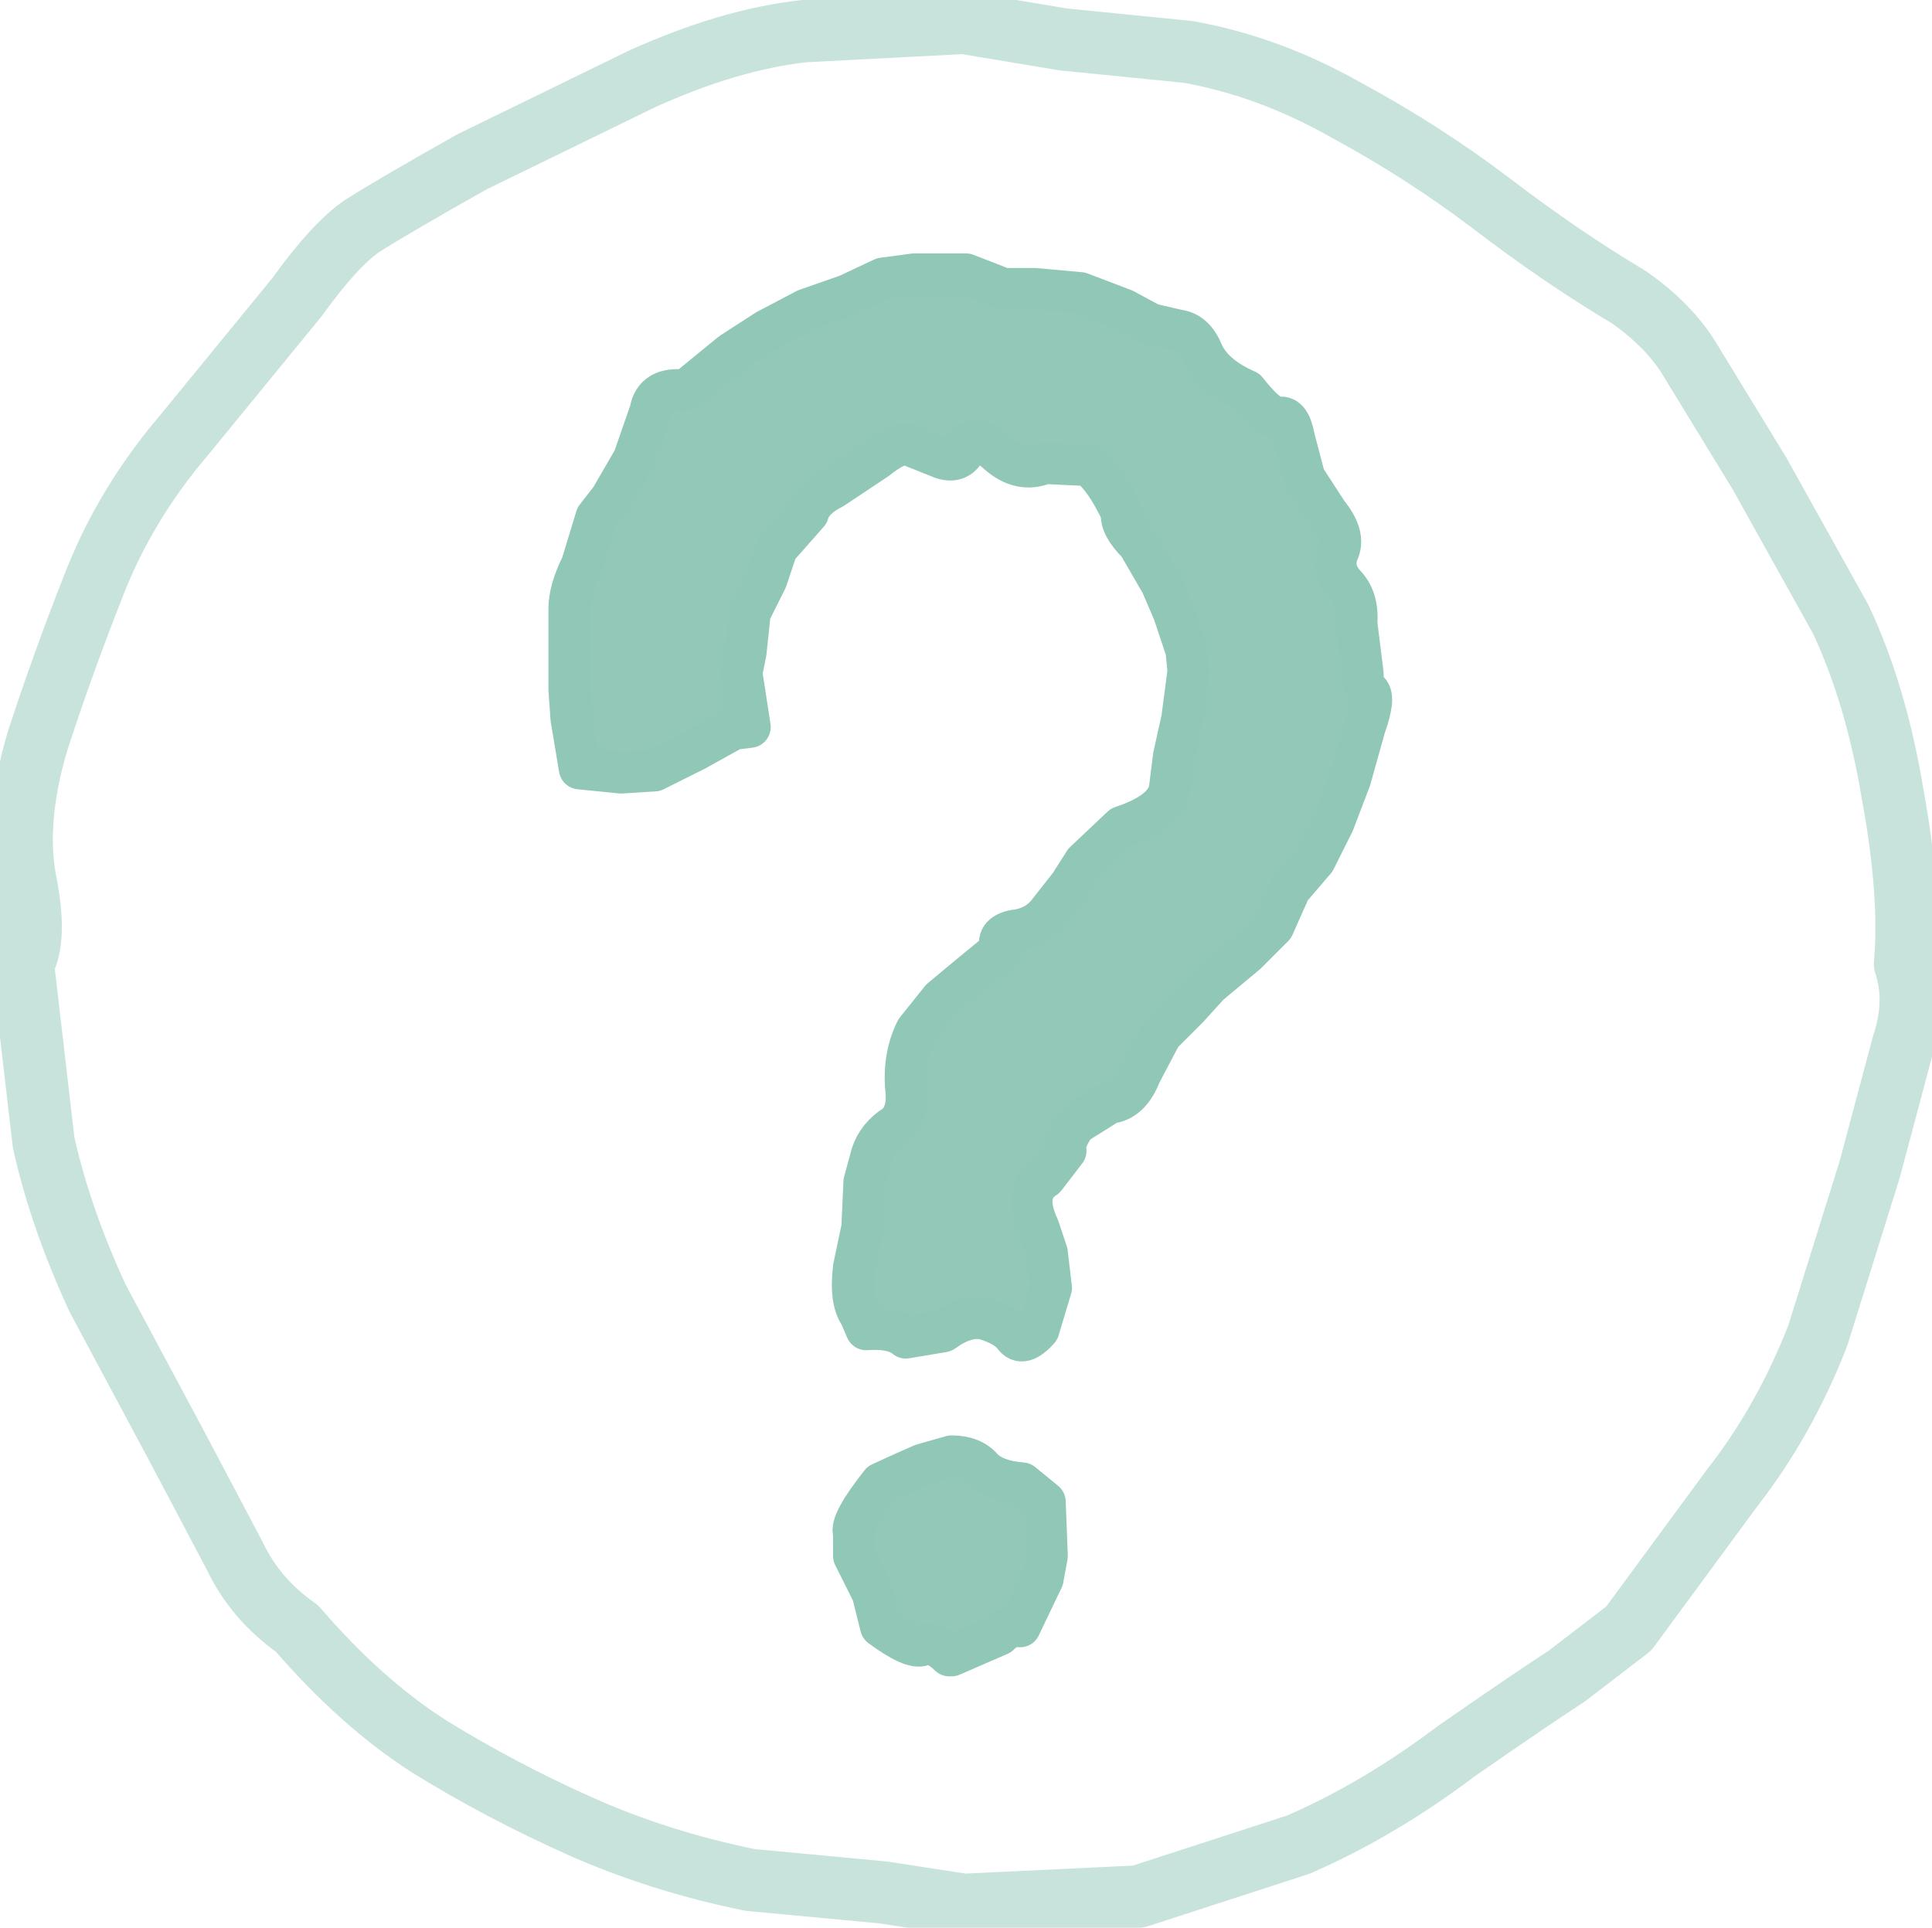<?xml version="1.0" encoding="UTF-8" standalone="no"?>
<svg xmlns:xlink="http://www.w3.org/1999/xlink" height="46.4px" width="46.5px" xmlns="http://www.w3.org/2000/svg">
  <g transform="matrix(1.0, 0.0, 0.0, 1.0, -1.8, -1.8)">
    <path d="M42.5 10.5 Q42.0 9.65 41.0 8.95 39.4 8.0 37.7 6.7 36.05 5.45 34.2 4.45 32.35 3.4 30.4 3.05 L27.4 2.75 25.0 2.35 21.15 2.55 Q19.35 2.75 17.25 3.7 L13.15 5.7 Q11.2 6.8 10.5 7.25 9.85 7.7 8.95 8.95 L6.25 12.25 Q4.8 13.95 4.05 15.9 3.3 17.8 2.7 19.65 2.15 21.5 2.4 22.95 2.7 24.4 2.35 25.0 L2.85 29.3 Q3.25 31.1 4.15 33.05 L6.05 36.6 7.45 39.25 Q7.95 40.3 8.95 41.0 10.5 42.8 12.15 43.85 13.85 44.9 15.75 45.75 17.65 46.6 19.85 47.05 L23.05 47.35 25.0 47.65 29.2 47.45 33.05 46.2 Q35.0 45.35 36.85 43.95 38.8 42.6 39.5 42.15 L41.0 41.0 43.5 37.6 Q44.75 36.0 45.55 33.95 L46.8 29.95 47.6 26.95 Q47.95 25.9 47.65 25.0 47.8 23.35 47.35 20.9 46.95 18.5 46.1 16.7 L44.15 13.2 42.5 10.5 Z" fill="none" stroke="#90c7b7" stroke-linecap="round" stroke-linejoin="round" stroke-opacity="0.502" stroke-width="1.5"/>
    <path d="M25.05 12.6 Q22.85 12.6 21.25 14.15 20.25 15.15 19.85 16.55 19.5 17.9 19.85 19.3 L15.75 20.3 Q15.15 17.85 15.8 15.4 16.5 12.95 18.3 11.2 21.1 8.4 25.05 8.4 29.05 8.4 31.8 11.2 34.6 13.95 34.6 18.0 34.6 21.95 31.8 24.75 L27.7 28.85 Q26.8 30.1 26.8 31.35 L26.8 33.8 22.55 33.8 22.55 31.35 Q22.55 27.5 25.9 24.65 L28.8 21.7 Q30.4 20.2 30.4 17.95 30.4 15.75 28.8 14.15 27.3 12.6 25.05 12.6" fill="#93c7b7" fill-rule="evenodd" stroke="none"/>
    <path d="M31.8 11.2 Q31.0 10.85 30.75 10.3 30.55 9.8 30.15 9.75 L29.5 9.6 28.85 9.25 27.8 8.85 26.7 8.75 25.95 8.75 25.05 8.4 23.8 8.4 23.05 8.5 22.2 8.9 21.2 9.25 20.25 9.75 19.4 10.3 18.85 10.75 18.3 11.2 Q17.55 11.1 17.45 11.7 L17.05 12.85 16.5 13.8 16.15 14.25 15.8 15.4 Q15.5 16.0 15.5 16.45 L15.5 17.5 15.5 18.4 15.55 19.1 15.75 20.3 16.75 20.4 17.55 20.35 18.55 19.85 19.45 19.35 19.85 19.3 19.65 18.0 19.75 17.5 19.85 16.55 20.25 15.75 20.5 15.0 21.25 14.15 Q21.35 13.8 21.85 13.55 L22.9 12.85 Q23.4 12.45 23.65 12.5 L24.4 12.8 Q24.85 13.0 25.05 12.6 25.25 12.2 25.8 12.7 26.35 13.2 26.95 12.95 L28.0 13.0 Q28.4 13.3 28.8 14.15 28.75 14.45 29.2 14.9 L29.75 15.85 30.05 16.55 30.35 17.45 30.4 17.95 30.25 19.1 30.05 20.0 29.95 20.8 Q29.85 21.35 28.8 21.7 L27.9 22.55 27.55 23.1 27.0 23.8 Q26.7 24.15 26.2 24.2 25.75 24.3 25.9 24.65 L25.05 25.35 24.45 25.85 23.85 26.6 Q23.55 27.2 23.6 27.95 23.7 28.7 23.25 28.95 22.85 29.25 22.75 29.7 L22.6 30.25 22.55 31.35 22.35 32.3 Q22.25 33.1 22.5 33.45 L22.65 33.8 Q23.3 33.75 23.6 34.0 L24.5 33.85 Q25.05 33.45 25.5 33.55 26.0 33.7 26.2 33.95 26.4 34.25 26.8 33.8 L27.1 32.8 27.0 31.95 26.8 31.35 Q26.4 30.5 26.95 30.15 L27.45 29.5 Q27.4 29.25 27.7 28.85 L28.5 28.35 Q29.0 28.3 29.25 27.65 L29.75 26.7 30.4 26.05 30.9 25.5 31.8 24.75 32.45 24.1 32.85 23.2 33.45 22.5 33.9 21.6 34.3 20.55 34.65 19.3 Q34.9 18.6 34.75 18.45 34.6 18.35 34.6 18.0 L34.45 16.8 Q34.5 16.2 34.15 15.85 33.85 15.5 34.0 15.1 34.2 14.7 33.75 14.15 L33.2 13.3 32.95 12.35 Q32.85 11.8 32.6 11.85 32.35 11.9 31.8 11.2 Z" fill="none" stroke="#90c7b7" stroke-linecap="round" stroke-linejoin="round" stroke-width="1.0"/>
    <path d="M22.35 39.25 Q22.35 38.2 23.0 37.5 23.65 36.85 24.7 36.85 25.7 36.85 26.4 37.5 27.0 38.2 27.0 39.25 27.0 40.3 26.35 40.95 25.7 41.65 24.7 41.65 L24.65 41.65 Q23.65 41.65 23.0 40.95 22.35 40.3 22.35 39.25" fill="#93c7b7" fill-rule="evenodd" stroke="none"/>
    <path d="M24.7 36.85 Q25.2 36.85 25.45 37.15 25.75 37.45 26.4 37.5 L26.95 37.95 27.0 39.25 26.9 39.8 26.35 40.95 Q26.1 40.9 25.85 41.15 L24.7 41.65 24.65 41.65 Q24.3 41.3 24.0 41.4 23.75 41.5 23.0 40.95 L22.8 40.15 22.35 39.25 22.35 38.7 Q22.25 38.45 23.0 37.5 23.65 37.2 24.0 37.05 L24.7 36.85 Z" fill="none" stroke="#90c7b7" stroke-linecap="round" stroke-linejoin="round" stroke-width="1.0"/>
  </g>
</svg>
